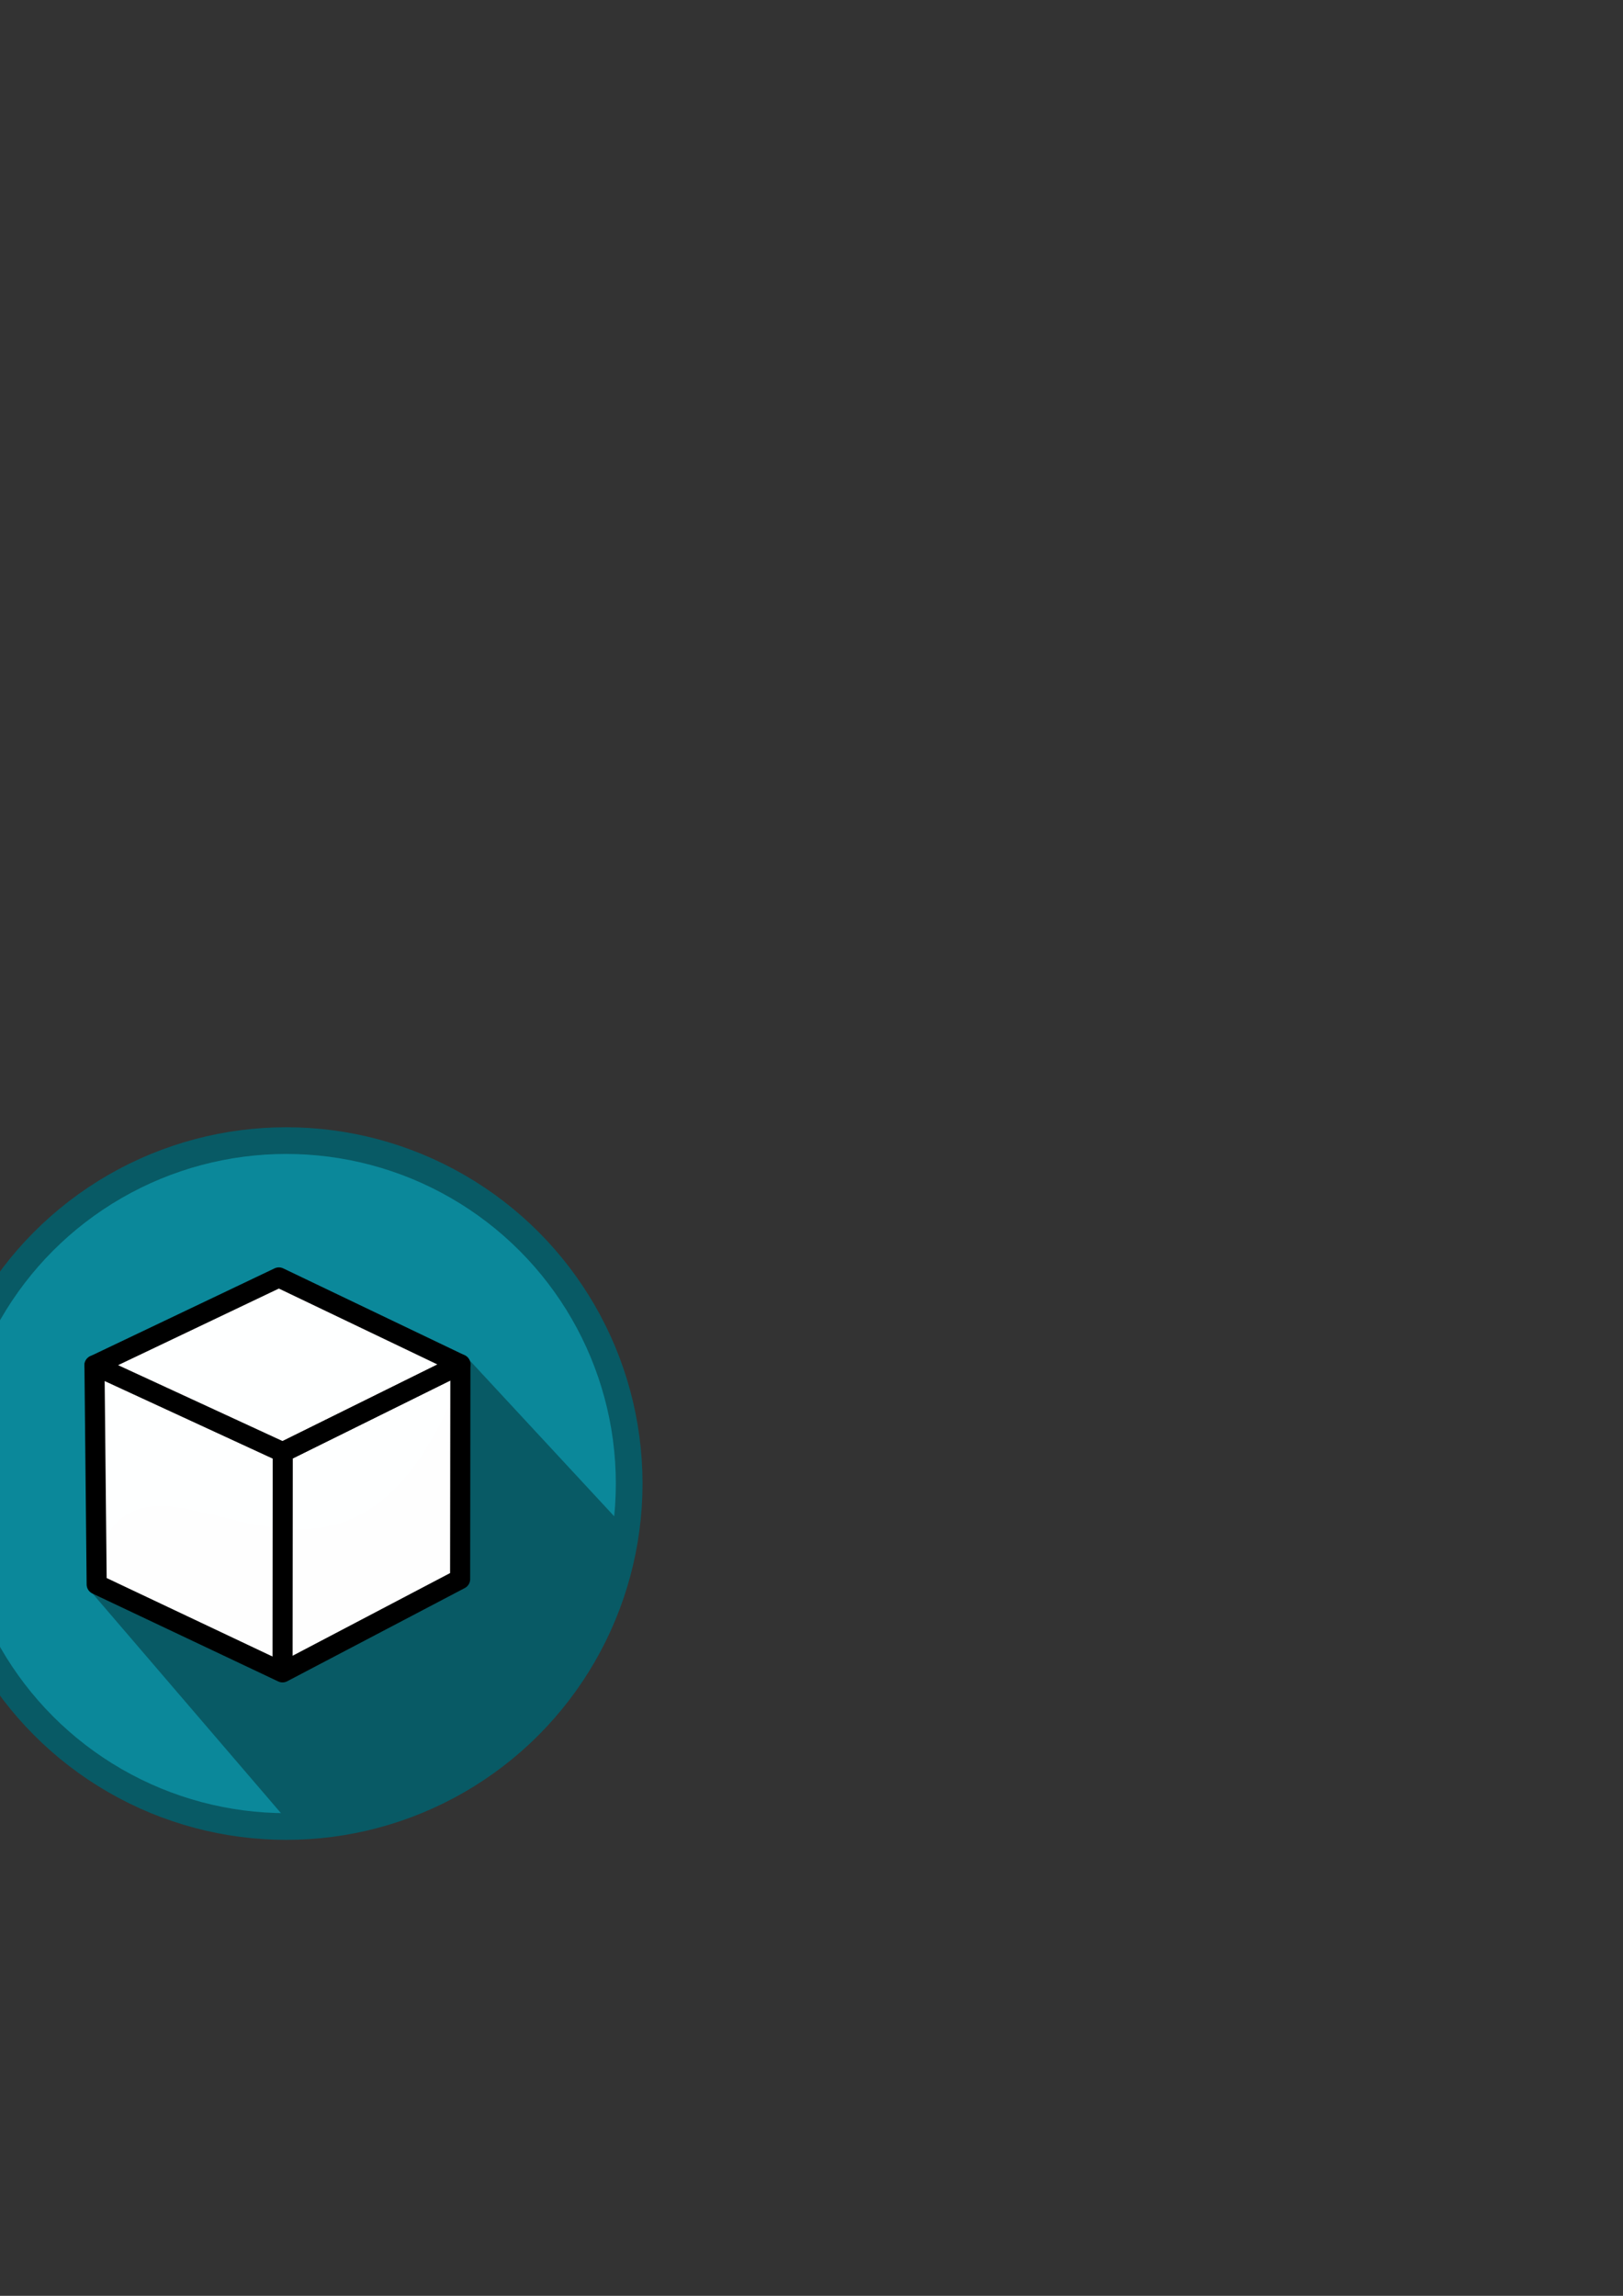 <?xml version="1.0" encoding="UTF-8" standalone="no"?>
<!-- Created with Inkscape (http://www.inkscape.org/) -->

<svg
   xmlns:dc="http://purl.org/dc/elements/1.1/"
   xmlns:cc="http://creativecommons.org/ns#"
   xmlns:rdf="http://www.w3.org/1999/02/22-rdf-syntax-ns#"
   xmlns:svg="http://www.w3.org/2000/svg"
   xmlns="http://www.w3.org/2000/svg"
   xmlns:sodipodi="http://sodipodi.sourceforge.net/DTD/sodipodi-0.dtd"
   xmlns:inkscape="http://www.inkscape.org/namespaces/inkscape"
   width="210mm"
   height="297mm"
   viewBox="0 0 210 297"
   version="1.1"
   id="svg8"
   inkscape:version="0.91 r13725"
   sodipodi:docname="logos.svg">
  <rect x="0" y="0" width="210" height="297" fill="#333333" stroke="none"/>
  <defs
     id="defs2" />
  <sodipodi:namedview
     id="base"
     pagecolor="#ffffff"
     bordercolor="#666666"
     borderopacity="1.0"
     inkscape:pageopacity="0.0"
     inkscape:pageshadow="2"
     inkscape:zoom="0.5"
     inkscape:cx="-462.73868"
     inkscape:cy="348.74698"
     inkscape:document-units="mm"
     inkscape:current-layer="layer3"
     showgrid="false"
     showguides="true"
     inkscape:guide-bbox="true"
     inkscape:window-width="1280"
     inkscape:window-height="710"
     inkscape:window-x="0"
     inkscape:window-y="1"
     inkscape:window-maximized="1"
     inkscape:snap-page="false">
    <sodipodi:guide
       position="-70.559,56.127"
       orientation="1,0"
       id="guide4875"
       inkscape:locked="false" />
  </sodipodi:namedview>
  <g
     inkscape:label="Calque 1"
     inkscape:groupmode="layer"
     id="layer1"
     style="display:inline">
    <circle
       style="opacity:1;fill:#0b889a;fill-opacity:1;stroke:none;stroke-width:0.353;stroke-miterlimit:4;stroke-dasharray:none;stroke-opacity:1"
       id="path831"
       cx="-207.525"
       cy="190.737"
       r="44.367"
       inkscape:export-xdpi="41.329269"
       inkscape:export-ydpi="41.329269" />
  </g>
  <g
     inkscape:groupmode="layer"
     id="layer3"
     inkscape:label="Calque 3"
     style="display:inline">
    <path
       style="fill:#085a65;fill-opacity:1;stroke:none;stroke-width:0.265px;stroke-linecap:butt;stroke-linejoin:miter;stroke-opacity:1"
       d="m -242.507,191.004 36.389,43.533 4.751,-0.375 7.654,-1.417 12.473,-7.654 8.221,-7.749 6.426,-11.15 3.035,-7.962 -8.008,-11.419 -22.997,-5.093 -5.518,-9.04 -7.88,20.701 -10.265,-15.521 z"
       id="path861"
       inkscape:connector-curvature="0"
       sodipodi:nodetypes="cccccccccccccc"
       inkscape:export-xdpi="41.329269"
       inkscape:export-ydpi="41.329269" />
    <a
       id="a865"
       transform="translate(1.323,0.378)"
       inkscape:export-xdpi="41.329269"
       inkscape:export-ydpi="41.329269">
      <circle
         r="44.367"
         cy="190.359"
         cx="-208.47"
         id="path831-0"
         style="opacity:1;fill:none;fill-opacity:0.514;stroke:#065a66;stroke-width:3.453;stroke-miterlimit:4;stroke-dasharray:none;stroke-opacity:1" />
    </a>
    <circle
       style="display:inline;opacity:1;fill:#0b889a;fill-opacity:1;stroke:none;stroke-width:0.353;stroke-miterlimit:4;stroke-dasharray:none;stroke-opacity:1"
       id="path831-1"
       cx="-88.824"
       cy="193.435"
       r="44.367"
       inkscape:export-xdpi="41.329269"
       inkscape:export-ydpi="41.329269" />
    <circle
       style="display:inline;opacity:1;fill:#0b889a;fill-opacity:1;stroke:none;stroke-width:0.353;stroke-miterlimit:4;stroke-dasharray:none;stroke-opacity:1"
       id="path831-12"
       cx="36.664"
       cy="191.923"
       r="44.367"
       inkscape:export-xdpi="41.329269"
       inkscape:export-ydpi="41.329269" />
    <path
       style="display:inline;fill:#085a65;fill-opacity:1;stroke:none;stroke-width:0.35px;stroke-linecap:butt;stroke-linejoin:miter;stroke-opacity:1"
       d="m 11.457,205.538 26.787,31.226 18.573,-3.884 14.462,-11.569 8.119,-13.232 2.39,-9.423 -21.249,-22.918 c -16.381,46.615 -43.525,0.233 -49.081,29.802 z"
       id="path861-9"
       inkscape:connector-curvature="0"
       sodipodi:nodetypes="cccccccc"
       inkscape:export-xdpi="41.329269"
       inkscape:export-ydpi="41.329269" />
    <a
       style="display:inline;stroke:#085a65;stroke-opacity:1"
       id="a865-7"
       transform="translate(245.512,1.563)"
       inkscape:export-xdpi="41.329269"
       inkscape:export-ydpi="41.329269">
      <circle
         r="44.367"
         cy="190.359"
         cx="-208.47"
         id="path831-0-8"
         style="opacity:1;fill:none;fill-opacity:0.514;stroke:#085a65;stroke-width:3.453;stroke-miterlimit:4;stroke-dasharray:none;stroke-opacity:1" />
    </a>
    <path
       style="display:inline;fill:#085a65;fill-opacity:1;stroke:none;stroke-width:0.296px;stroke-linecap:butt;stroke-linejoin:miter;stroke-opacity:1"
       d="m -101.832,174.193 11.287,12.425 5.197,-1.285 6.298,7.515 15.022,-21.719 20.263,18.407 -3.144,13.996 -1.242,10.226 -8.394,10.675 -9.825,7.099 -18.128,5.976 c 0,0 -16.451,-0.444 -16.825,-0.444 -0.374,0 -12.174,-6.541 -12.174,-6.541 l -8.166,-6.404 -3.901,-4.611 -3.185,-5.43 12.811,1.633 z"
       id="path4778"
       inkscape:connector-curvature="0"
       sodipodi:nodetypes="cccccccccccscccccc"
       inkscape:export-xdpi="41.329269"
       inkscape:export-ydpi="41.329269" />
  </g>
  <g
     inkscape:groupmode="layer"
     id="layer2"
     inkscape:label="Calque 2"
     style="display:inline">
    <flowRoot
       xml:space="preserve"
       id="flowRoot833"
       style="font-style:normal;font-weight:normal;font-size:40px;line-height:1.25;font-family:sans-serif;letter-spacing:0px;word-spacing:0px;fill:#000000;fill-opacity:1;stroke:none"
       transform="matrix(0.265,0,0,0.265,7.273,-7.975)"
       inkscape:export-xdpi="41.329269"
       inkscape:export-ydpi="41.329269"><flowRegion
         id="flowRegion835"><rect
           id="rect837"
           width="367.696"
           height="232.335"
           x="-959.645"
           y="643.707" /></flowRegion><flowPara
         id="flowPara839"
         style="font-style:normal;font-variant:normal;font-weight:bold;font-stretch:normal;font-size:146.667px;font-family:Ebrima;-inkscape-font-specification:'Ebrima Bold';fill:#ffffff;fill-opacity:1">&lt;/&gt;</flowPara></flowRoot>    <path
       style="display:inline;fill:#ffffff;fill-opacity:1;stroke:none;stroke-width:0.296px;stroke-linecap:butt;stroke-linejoin:miter;stroke-opacity:1"
       d="m -121.337,214.124 0.047,-39.814 19.458,-0.117 -0.03,37.391 v 0 -26.251 h 16.513 v 28.897 h 3.387 l -0.094,-48.541 18.027,5.44 v 42.889 l 13.609,0.119 -6.126,10.297 -65.118,-0.315 -7.087,-10.041 z"
       id="path4625"
       inkscape:connector-curvature="0"
       sodipodi:nodetypes="ccccccccccccccccc"
       inkscape:export-xdpi="41.329269"
       inkscape:export-ydpi="41.329269" />
    <rect
       style="display:inline;opacity:1;fill:#0b889a;fill-opacity:1;stroke:none;stroke-width:3.868;stroke-miterlimit:4;stroke-dasharray:none;stroke-opacity:1"
       id="rect4627"
       width="4.869"
       height="4.446"
       x="-117.844"
       y="178.347"
       inkscape:export-xdpi="41.329269"
       inkscape:export-ydpi="41.329269" />
    <rect
       style="display:inline;opacity:1;fill:#0b889a;fill-opacity:1;stroke:none;stroke-width:3.868;stroke-miterlimit:4;stroke-dasharray:none;stroke-opacity:1"
       id="rect4627-6"
       width="4.869"
       height="4.446"
       x="-110.68"
       y="178.3"
       inkscape:export-xdpi="41.329269"
       inkscape:export-ydpi="41.329269" />
    <rect
       style="display:inline;opacity:1;fill:#0b889a;fill-opacity:1;stroke:none;stroke-width:3.868;stroke-miterlimit:4;stroke-dasharray:none;stroke-opacity:1"
       id="rect4627-5"
       width="4.869"
       height="4.446"
       x="-110.68"
       y="186.45"
       inkscape:export-xdpi="41.329269"
       inkscape:export-ydpi="41.329269" />
    <rect
       style="display:inline;opacity:1;fill:#0b889a;fill-opacity:1;stroke:none;stroke-width:3.868;stroke-miterlimit:4;stroke-dasharray:none;stroke-opacity:1"
       id="rect4627-2"
       width="4.869"
       height="4.446"
       x="-110.646"
       y="195.495"
       inkscape:export-xdpi="41.329269"
       inkscape:export-ydpi="41.329269" />
    <rect
       style="display:inline;opacity:1;fill:#0b889a;fill-opacity:1;stroke:none;stroke-width:3.868;stroke-miterlimit:4;stroke-dasharray:none;stroke-opacity:1"
       id="rect4627-0"
       width="4.869"
       height="4.446"
       x="-110.68"
       y="203.608"
       inkscape:export-xdpi="41.329269"
       inkscape:export-ydpi="41.329269" />
    <rect
       style="display:inline;opacity:1;fill:#0b889a;fill-opacity:1;stroke:none;stroke-width:3.868;stroke-miterlimit:4;stroke-dasharray:none;stroke-opacity:1"
       id="rect4627-57"
       width="4.869"
       height="4.446"
       x="-117.794"
       y="203.489"
       inkscape:export-xdpi="41.329269"
       inkscape:export-ydpi="41.329269" />
    <rect
       style="display:inline;opacity:1;fill:#0b889a;fill-opacity:1;stroke:none;stroke-width:3.868;stroke-miterlimit:4;stroke-dasharray:none;stroke-opacity:1"
       id="rect4627-8"
       width="4.869"
       height="4.446"
       x="-117.831"
       y="195.532"
       inkscape:export-xdpi="41.329269"
       inkscape:export-ydpi="41.329269" />
    <rect
       style="display:inline;opacity:1;fill:#0b889a;fill-opacity:1;stroke:none;stroke-width:3.868;stroke-miterlimit:4;stroke-dasharray:none;stroke-opacity:1"
       id="rect4627-1"
       width="4.869"
       height="4.446"
       x="-78.908"
       y="192.848"
       inkscape:export-xdpi="41.329269"
       inkscape:export-ydpi="41.329269" />
    <rect
       style="display:inline;opacity:1;fill:#0b889a;fill-opacity:1;stroke:none;stroke-width:3.868;stroke-miterlimit:4;stroke-dasharray:none;stroke-opacity:1"
       id="rect4627-3"
       width="4.869"
       height="4.446"
       x="-78.891"
       y="200.681"
       inkscape:export-xdpi="41.329269"
       inkscape:export-ydpi="41.329269" />
    <rect
       style="display:inline;opacity:1;fill:#0b889a;fill-opacity:1;stroke:none;stroke-width:3.868;stroke-miterlimit:4;stroke-dasharray:none;stroke-opacity:1"
       id="rect4627-9"
       width="4.869"
       height="4.446"
       x="-71.1"
       y="200.576"
       inkscape:export-xdpi="41.329269"
       inkscape:export-ydpi="41.329269" />
    <rect
       style="display:inline;opacity:1;fill:#0b889a;fill-opacity:1;stroke:none;stroke-width:3.868;stroke-miterlimit:4;stroke-dasharray:none;stroke-opacity:1"
       id="rect4627-574"
       width="4.869"
       height="4.446"
       x="-71.1"
       y="192.954"
       inkscape:export-xdpi="41.329269"
       inkscape:export-ydpi="41.329269" />
    <rect
       style="display:inline;opacity:1;fill:#0b889a;fill-opacity:1;stroke:none;stroke-width:3.868;stroke-miterlimit:4;stroke-dasharray:none;stroke-opacity:1"
       id="rect4627-68"
       width="4.869"
       height="4.446"
       x="-71.1"
       y="182.634"
       inkscape:export-xdpi="41.329269"
       inkscape:export-ydpi="41.329269" />
    <rect
       style="display:inline;opacity:1;fill:#0b889a;fill-opacity:1;stroke:none;stroke-width:3.868;stroke-miterlimit:4;stroke-dasharray:none;stroke-opacity:1"
       id="rect4627-7"
       width="4.869"
       height="4.446"
       x="-71.058"
       y="173.69"
       inkscape:export-xdpi="41.329269"
       inkscape:export-ydpi="41.329269" />
    <rect
       style="display:inline;opacity:1;fill:#0b889a;fill-opacity:1;stroke:none;stroke-width:3.868;stroke-miterlimit:4;stroke-dasharray:none;stroke-opacity:1"
       id="rect4627-4"
       width="4.869"
       height="4.446"
       x="-78.891"
       y="173.648"
       inkscape:export-xdpi="41.329269"
       inkscape:export-ydpi="41.329269" />
    <rect
       style="display:inline;opacity:1;fill:#0b889a;fill-opacity:1;stroke:none;stroke-width:3.868;stroke-miterlimit:4;stroke-dasharray:none;stroke-opacity:1"
       id="rect4627-93"
       width="4.869"
       height="4.446"
       x="-78.891"
       y="182.687"
       inkscape:export-xdpi="41.329269"
       inkscape:export-ydpi="41.329269" />
    <rect
       style="display:inline;opacity:1;fill:#0b889a;fill-opacity:1;stroke:none;stroke-width:3.868;stroke-miterlimit:4;stroke-dasharray:none;stroke-opacity:1"
       id="rect4627-14"
       width="4.869"
       height="4.446"
       x="-98.05"
       y="188.191"
       inkscape:export-xdpi="41.329269"
       inkscape:export-ydpi="41.329269" />
    <rect
       style="display:inline;opacity:1;fill:#0b889a;fill-opacity:1;stroke:none;stroke-width:3.868;stroke-miterlimit:4;stroke-dasharray:none;stroke-opacity:1"
       id="rect4627-25"
       width="4.869"
       height="4.446"
       x="-98.05"
       y="197.506"
       inkscape:export-xdpi="41.329269"
       inkscape:export-ydpi="41.329269" />
    <rect
       style="display:inline;opacity:1;fill:#0b889a;fill-opacity:1;stroke:none;stroke-width:3.868;stroke-miterlimit:4;stroke-dasharray:none;stroke-opacity:1"
       id="rect4627-77"
       width="4.869"
       height="4.446"
       x="-98.05"
       y="205.946"
       inkscape:export-xdpi="41.329269"
       inkscape:export-ydpi="41.329269" />
    <rect
       style="display:inline;opacity:1;fill:#0b889a;fill-opacity:1;stroke:none;stroke-width:3.868;stroke-miterlimit:4;stroke-dasharray:none;stroke-opacity:1"
       id="rect4627-04"
       width="4.869"
       height="4.446"
       x="-117.794"
       y="186.472"
       inkscape:export-xdpi="41.329269"
       inkscape:export-ydpi="41.329269" />
    <g
       id="g4871"
       transform="matrix(1.322,0,0,1.322,-16.753,43.333)"
       inkscape:export-xdpi="41.329269"
       inkscape:export-ydpi="41.329269">
      <path
         inkscape:connector-curvature="0"
         id="path4860"
         d="m 22.135,122.266 -0.216,-21.441 18.048,-8.599 17.765,8.504 -0.026,21.022 -17.38,9.122 z"
         style="display:inline;fill:#ffffff;fill-opacity:0.995;stroke:none;stroke-width:0.265px;stroke-linecap:butt;stroke-linejoin:miter;stroke-opacity:1" />
      <path
         inkscape:connector-curvature="0"
         id="path4854"
         d="m 21.919,100.825 18.048,-8.599 17.765,8.504 -17.387,8.599 z"
         style="display:inline;fill:none;stroke:#000000;stroke-width:1.965;stroke-linecap:round;stroke-linejoin:round;stroke-miterlimit:4;stroke-dasharray:none;stroke-opacity:1" />
      <path
         sodipodi:nodetypes="ccccccc"
         inkscape:connector-curvature="0"
         id="path4858"
         d="m 21.919,100.825 0.216,21.441 18.191,8.608 0.019,-21.545 17.387,-8.599 -0.026,21.022 -17.38,9.122"
         style="display:inline;fill:none;stroke:#000000;stroke-width:1.965;stroke-linecap:round;stroke-linejoin:round;stroke-miterlimit:4;stroke-dasharray:none;stroke-opacity:1" />
    </g>
    <a
       style="display:inline"
       id="a865-2"
       transform="translate(120.024,3.075)"
       inkscape:export-xdpi="41.329269"
       inkscape:export-ydpi="41.329269">
      <circle
         r="44.367"
         cy="190.359"
         cx="-208.47"
         id="path831-0-1"
         style="opacity:1;fill:none;fill-opacity:0.514;stroke:#085a65;stroke-width:3.453;stroke-miterlimit:4;stroke-dasharray:none;stroke-opacity:1" />
    </a>
  </g>
</svg>
